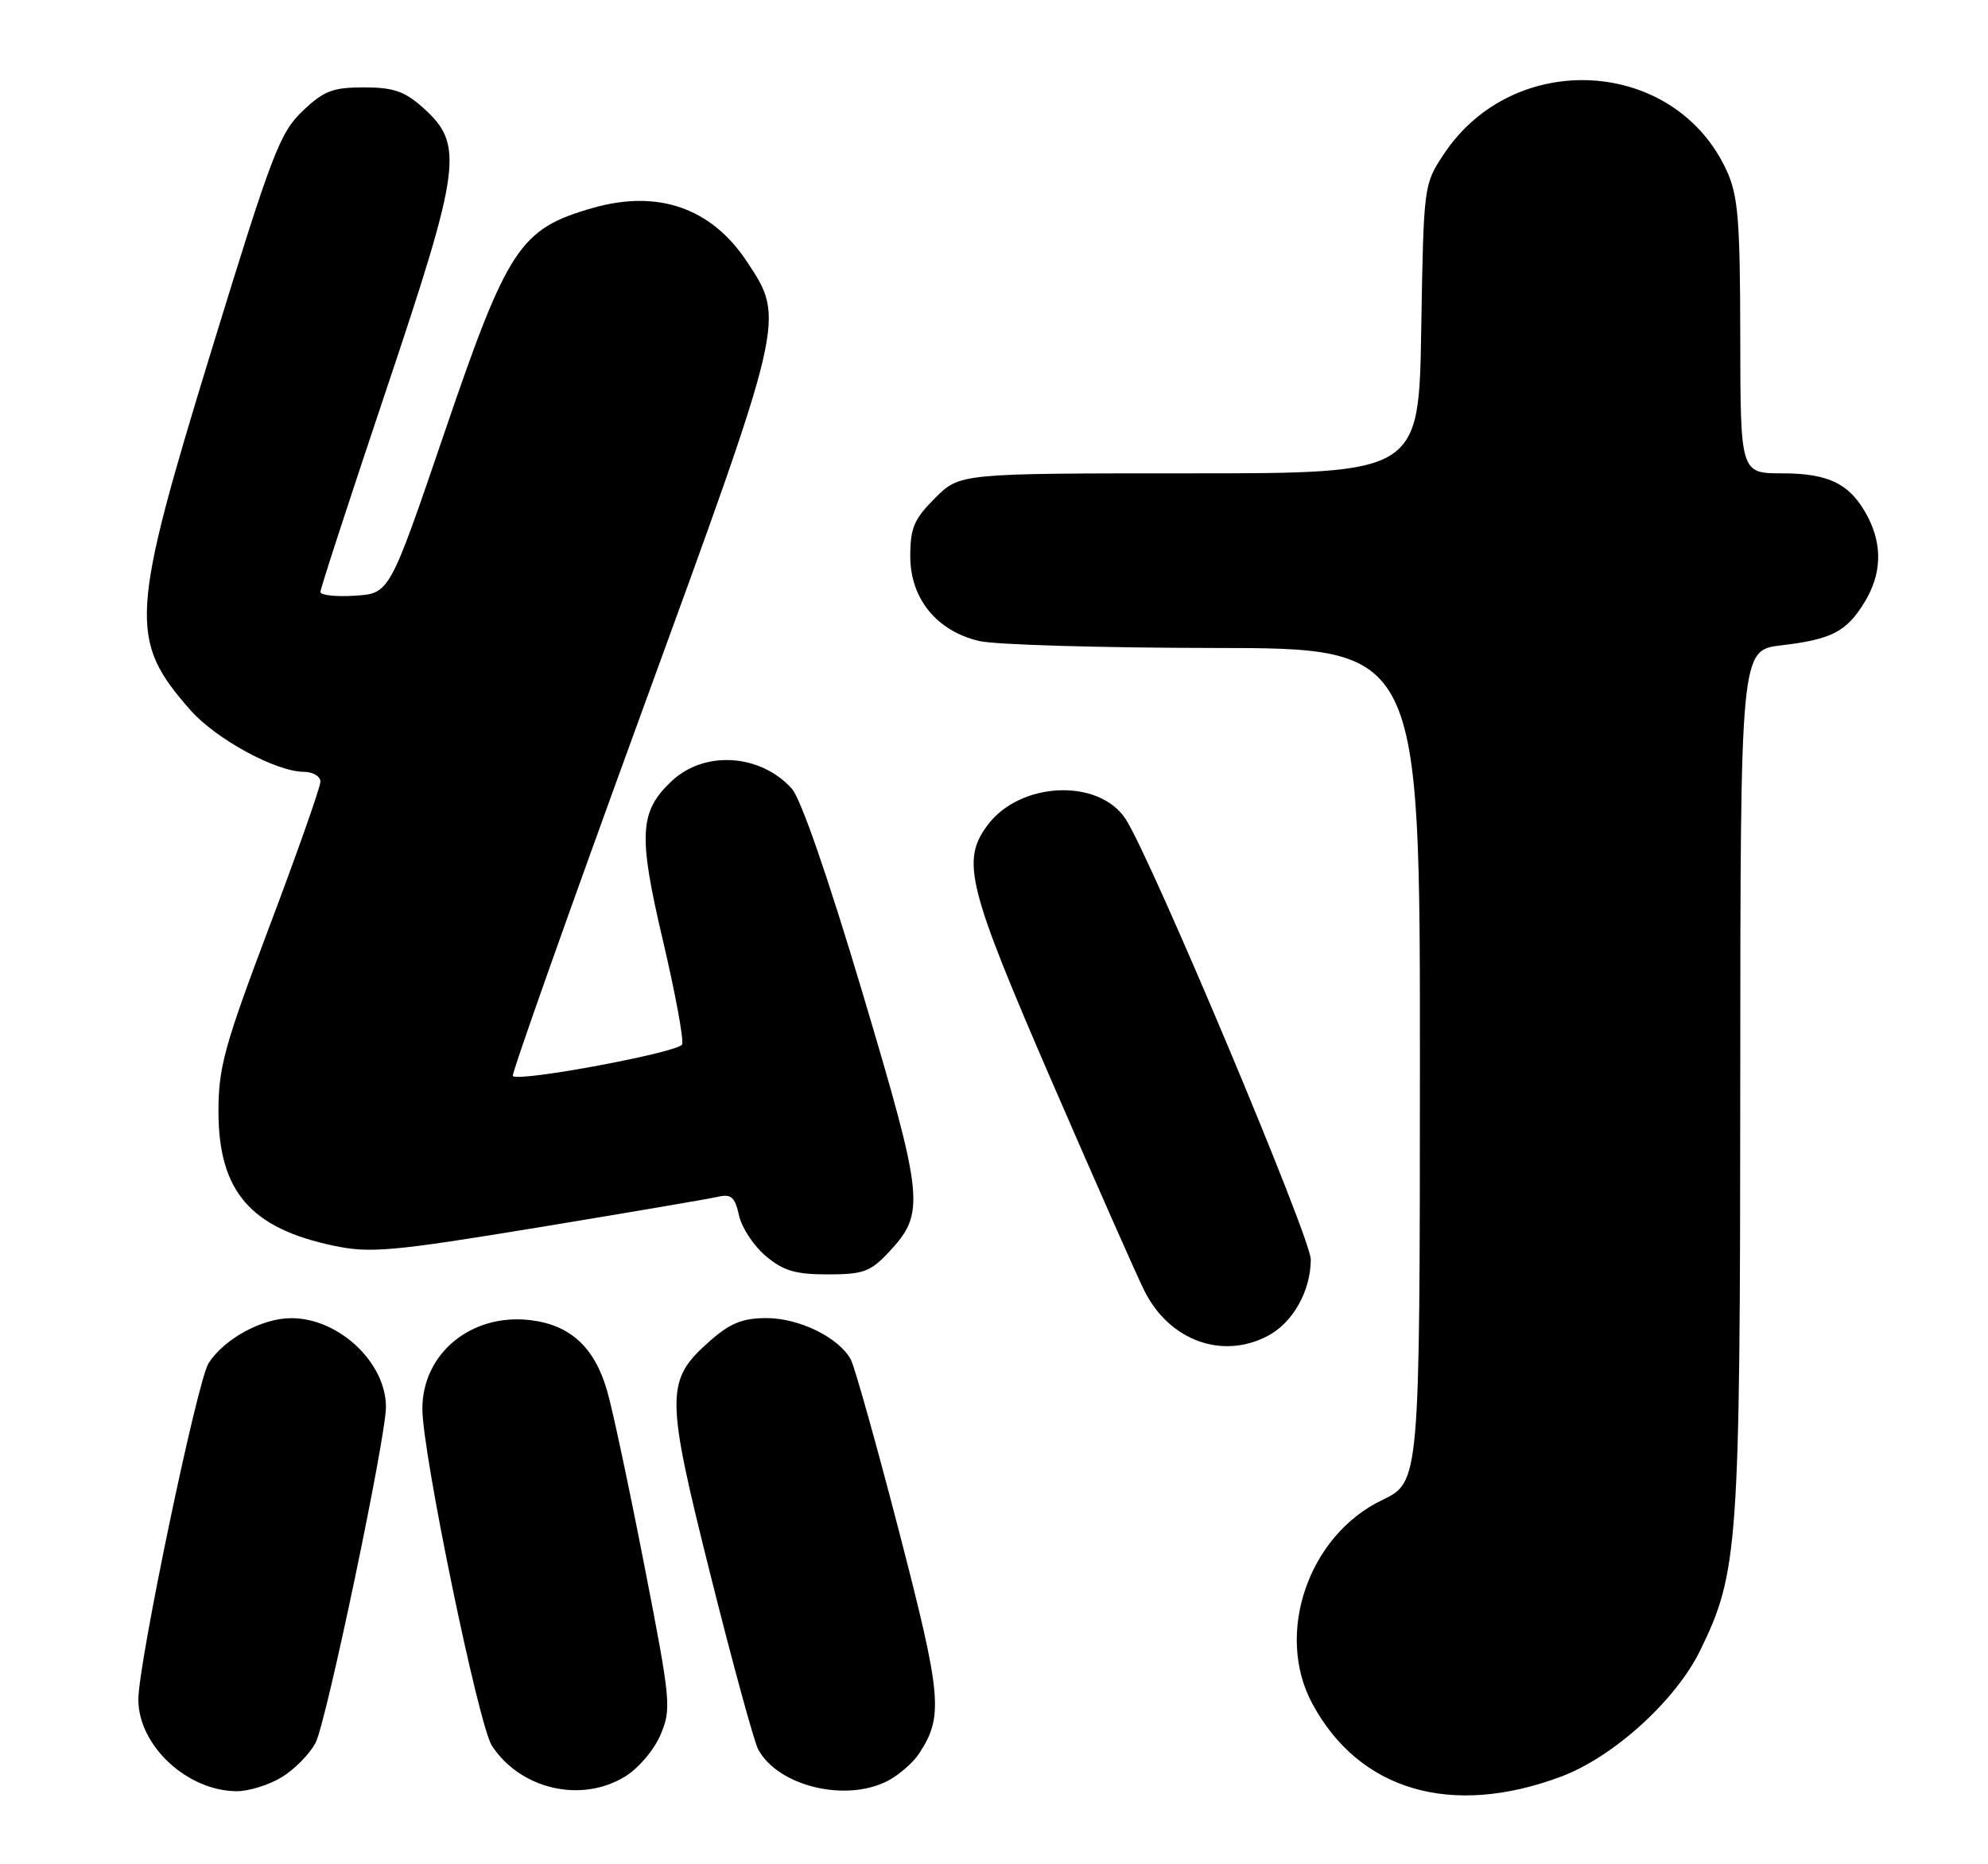 <?xml version="1.0" encoding="UTF-8" standalone="no"?>
<!DOCTYPE svg PUBLIC "-//W3C//DTD SVG 1.1//EN" "http://www.w3.org/Graphics/SVG/1.1/DTD/svg11.dtd" >
<svg xmlns="http://www.w3.org/2000/svg" xmlns:xlink="http://www.w3.org/1999/xlink" version="1.1" viewBox="0 0 273 256">
 <g >
 <path fill="currentColor"
d=" M 214.39 243.96 C 221.56 241.27 230.10 233.53 233.46 226.67 C 238.72 215.92 238.96 212.44 238.98 148.39 C 239.00 89.28 239.00 89.28 244.61 88.62 C 251.54 87.80 253.57 86.75 256.05 82.69 C 258.38 78.87 258.53 74.93 256.51 71.01 C 254.18 66.51 251.24 65.00 244.78 65.00 C 239.00 65.00 239.00 65.00 238.98 46.25 C 238.96 30.28 238.69 26.91 237.14 23.49 C 230.07 7.94 207.90 6.62 198.26 21.18 C 195.51 25.33 195.50 25.45 195.17 45.17 C 194.85 65.00 194.85 65.00 163.32 65.00 C 131.80 65.00 131.80 65.00 128.40 68.40 C 125.52 71.28 125.00 72.50 125.00 76.38 C 125.00 82.21 128.65 86.68 134.50 88.03 C 136.70 88.54 151.21 88.96 166.75 88.98 C 195.00 89.00 195.00 89.00 194.99 146.25 C 194.97 203.50 194.97 203.50 189.78 206.00 C 179.67 210.86 175.05 224.33 180.20 233.92 C 186.63 245.89 199.29 249.61 214.39 243.96 Z  M 38.70 244.04 C 40.46 242.97 42.55 240.83 43.35 239.29 C 44.82 236.44 53.01 197.36 53.00 193.20 C 52.99 187.08 46.52 181.01 40.00 181.01 C 35.99 181.01 30.79 183.84 28.64 187.20 C 27.09 189.62 18.99 228.42 19.00 233.38 C 19.00 239.70 25.69 245.93 32.50 245.97 C 34.15 245.98 36.94 245.11 38.70 244.04 Z  M 85.81 243.97 C 87.66 242.85 89.82 240.31 90.70 238.23 C 92.22 234.66 92.13 233.66 88.49 215.00 C 86.40 204.28 84.10 193.45 83.36 190.94 C 81.62 184.95 78.26 181.90 72.73 181.27 C 64.67 180.36 58.00 185.88 58.00 193.46 C 58.00 199.53 65.72 236.92 67.55 239.72 C 71.47 245.71 79.79 247.64 85.81 243.97 Z  M 121.90 244.55 C 123.44 243.75 125.39 242.06 126.22 240.79 C 129.58 235.66 129.33 232.95 123.47 210.33 C 120.36 198.33 117.37 187.70 116.84 186.70 C 115.23 183.69 109.79 181.01 105.28 181.00 C 102.00 181.00 100.30 181.68 97.56 184.08 C 91.34 189.54 91.34 191.44 97.58 216.32 C 100.61 228.41 103.55 239.16 104.11 240.21 C 106.82 245.27 116.12 247.54 121.90 244.55 Z  M 174.03 183.48 C 177.52 181.68 180.00 177.30 180.00 172.94 C 180.00 169.97 158.06 117.79 154.57 112.46 C 150.88 106.84 140.09 107.32 135.63 113.29 C 131.96 118.20 132.84 121.72 144.44 148.50 C 150.40 162.25 156.13 175.21 157.17 177.29 C 160.59 184.07 167.78 186.72 174.03 183.48 Z  M 122.07 171.93 C 127.10 166.54 126.92 164.79 118.46 136.39 C 113.71 120.47 109.97 109.64 108.72 108.28 C 104.40 103.52 96.77 103.03 92.28 107.22 C 87.80 111.40 87.61 114.59 91.01 129.04 C 92.72 136.31 93.92 142.78 93.67 143.42 C 93.25 144.50 71.28 148.61 70.42 147.76 C 70.21 147.54 78.15 125.12 88.07 97.93 C 107.95 43.47 107.85 43.90 102.56 35.91 C 97.67 28.53 90.33 25.99 81.35 28.57 C 71.37 31.44 69.71 33.97 61.00 59.51 C 53.50 81.50 53.50 81.50 48.75 81.80 C 46.14 81.97 44.00 81.74 44.00 81.28 C 44.00 80.83 48.08 68.32 53.06 53.48 C 63.36 22.77 63.75 19.84 58.08 14.78 C 55.56 12.53 54.02 12.00 49.97 12.00 C 45.70 12.00 44.47 12.47 41.55 15.25 C 38.43 18.21 37.33 21.10 29.06 48.04 C 17.85 84.59 17.66 87.84 26.12 97.48 C 29.63 101.48 37.88 105.97 41.75 105.99 C 42.99 106.00 44.00 106.60 44.00 107.34 C 44.00 108.07 40.85 117.02 37.00 127.22 C 30.81 143.62 30.00 146.56 30.00 152.63 C 30.01 163.61 34.41 168.70 45.96 171.09 C 50.87 172.11 53.91 171.84 73.98 168.54 C 86.37 166.50 97.47 164.61 98.65 164.33 C 100.41 163.93 100.93 164.40 101.48 166.89 C 101.84 168.57 103.50 171.08 105.15 172.47 C 107.57 174.51 109.23 175.00 113.68 175.00 C 118.55 175.00 119.53 174.64 122.07 171.93 Z "/>
</g>
</svg>